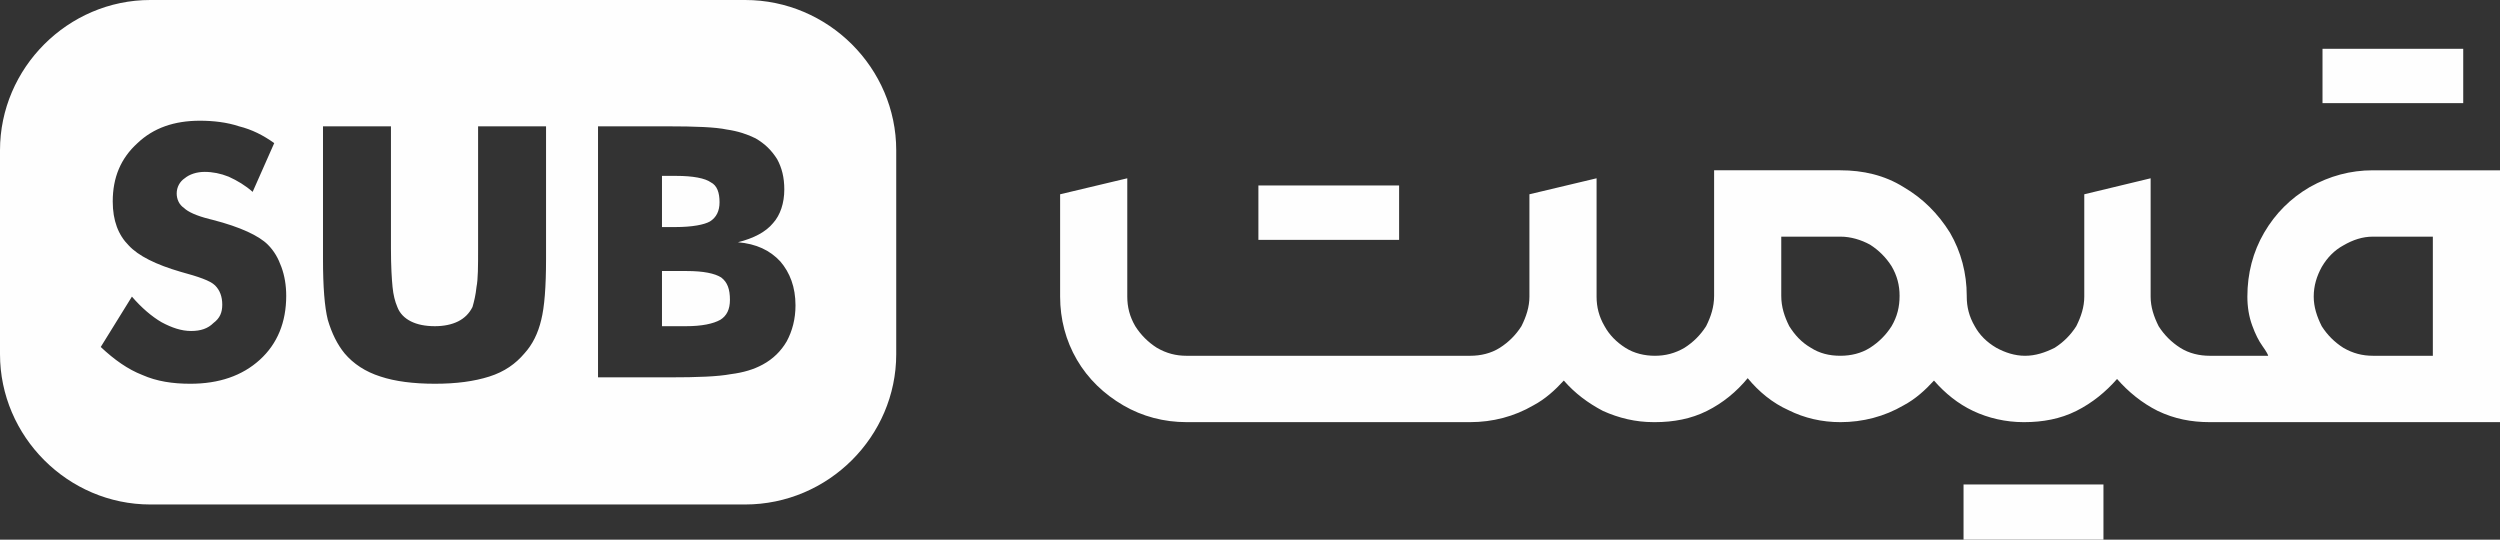 <?xml version="1.0" encoding="UTF-8"?>
<!DOCTYPE svg PUBLIC "-//W3C//DTD SVG 1.1//EN" "http://www.w3.org/Graphics/SVG/1.1/DTD/svg11.dtd">
<!-- Creator: CorelDRAW X7 -->
<svg xmlns="http://www.w3.org/2000/svg" xml:space="preserve" width="3.127in" height="0.675in" version="1.1" style="shape-rendering:geometricPrecision; text-rendering:geometricPrecision; image-rendering:optimizeQuality; fill-rule:evenodd; clip-rule:evenodd"
viewBox="0 0 3127 675"
 xmlns:xlink="http://www.w3.org/1999/xlink">
 <rect x="0" y="0" width="3127" height="675" fill="#333333" stroke="none"/>
 <defs>
  <style type="text/css">
   <![CDATA[
    .fil1 {fill:#FEFEFE}
    .fil0 {fill:#FEFEFE}
   ]]>
  </style>
 </defs>
 <g id="Layer_x0020_1">
  <path class="fil0" d="M2905 61l176 0 0 68 -176 0 0 -68zm-837 467c-22,0 -43,-5 -63,-14 -19,-10 -35,-22 -49,-38 -11,12 -23,23 -38,31 -24,14 -51,21 -79,21l-355 0c-28,0 -55,-7 -79,-21 -24,-14 -44,-33 -58,-57 -14,-24 -21,-51 -21,-79l0 -128 84 -20 0 148c0,13 3,25 10,37 7,11 16,20 27,27 12,7 24,10 37,10l355 0c13,0 26,-3 37,-10 11,-7 20,-16 27,-27 6,-12 10,-24 10,-37l0 -128 84 -20 0 148c0,13 3,25 10,37 6,11 15,20 26,27 11,7 24,10 37,10 13,0 25,-3 37,-10 11,-7 20,-16 27,-27 6,-12 10,-24 10,-38l0 -157 158 0c28,0 55,6 79,21 24,14 43,33 58,57 14,24 21,51 21,79l0 1c0,13 3,25 10,37 6,11 15,20 27,27 11,6 23,10 36,10l0 0c13,0 25,-4 37,-10 11,-7 20,-16 27,-27 6,-12 10,-24 10,-37l0 -128 83 -20 0 148c0,13 4,25 10,37 7,11 16,20 27,27 11,7 24,10 37,10l73 0c0,-1 -2,-5 -7,-12 -5,-7 -9,-15 -13,-26 -4,-11 -6,-23 -6,-36 0,-29 7,-56 21,-80 14,-24 33,-43 57,-57 25,-14 51,-21 79,-21l159 0 0 315 -363 0c-23,0 -44,-4 -65,-14 -20,-10 -37,-24 -51,-40 -14,16 -31,30 -51,40 -20,10 -42,14 -65,14l-1 0 0 0c-22,0 -44,-5 -63,-14 -19,-9 -35,-22 -49,-38 -11,12 -23,23 -38,31 -24,14 -51,21 -79,21 -23,0 -45,-5 -65,-15 -20,-9 -37,-23 -51,-40 -14,17 -31,31 -51,41 -20,10 -42,14 -65,14l-2 0 0 0zm-494 -296l176 0 0 68 -176 0 0 -68zm728 213c13,0 26,-3 37,-10 11,-7 20,-16 27,-27 7,-12 10,-24 10,-38 0,-13 -3,-25 -10,-37 -7,-11 -16,-20 -27,-27 -11,-6 -24,-10 -37,-10l-74 0 0 74c0,14 4,26 10,38 7,11 15,20 27,27 11,7 23,10 37,10zm329 230l-175 0 0 -69 175 0 0 69zm412 -230l0 -149 -75 0c-13,0 -25,4 -37,11 -11,6 -20,15 -27,27 -6,11 -10,23 -10,37 0,13 4,25 10,37 7,11 16,20 27,27 12,7 24,10 37,10l75 0z"/>
  <path class="fil1" d="M188 0l744 0c104,0 189,85 189,188l0 255c0,103 -85,188 -189,188l-744 0c-103,0 -188,-85 -188,-188l0 -255c0,-103 85,-188 188,-188zm-23 371c12,14 25,25 37,32 13,7 25,11 37,11 12,0 21,-3 28,-10 8,-6 11,-13 11,-23 0,-10 -3,-18 -9,-24 -6,-6 -21,-11 -43,-17 -31,-9 -53,-20 -65,-33 -13,-13 -20,-31 -20,-55 0,-30 10,-54 31,-73 20,-19 46,-28 78,-28 17,0 34,2 49,7 16,4 30,11 44,21l-27 61c-9,-8 -19,-14 -30,-19 -10,-4 -20,-6 -30,-6 -10,0 -19,3 -25,8 -6,4 -10,11 -10,19 0,7 3,14 9,18 5,5 16,10 32,14l4 1c35,9 58,20 69,31 8,8 13,17 17,28 4,11 6,23 6,36 0,33 -11,60 -33,80 -22,20 -51,30 -87,30 -22,0 -42,-3 -60,-11 -18,-7 -35,-19 -52,-35l39 -63zm239 -213l85 0 0 153c0,22 1,38 2,48 1,10 3,18 6,25 3,8 9,14 17,18 8,4 18,6 30,6 11,0 21,-2 29,-6 8,-4 14,-10 18,-18 2,-7 4,-15 5,-25 2,-10 2,-26 2,-48l0 -22 0 -131 85 0 0 166c0,35 -2,60 -6,76 -4,17 -11,31 -21,42 -11,13 -25,23 -44,29 -19,6 -41,9 -68,9 -27,0 -50,-3 -68,-9 -19,-6 -34,-16 -45,-29 -9,-11 -16,-25 -21,-42 -4,-16 -6,-41 -6,-76l0 -33 0 -133zm424 126l17 0c21,0 36,-3 43,-7 8,-5 12,-13 12,-24 0,-12 -3,-21 -11,-25 -7,-5 -22,-8 -43,-8l-18 0 0 64zm-80 188l0 -314 86 0c36,0 61,1 75,4 14,2 26,6 36,11 12,7 20,15 27,26 6,11 9,23 9,38 0,17 -5,32 -14,42 -9,11 -24,19 -44,24 23,2 40,10 53,24 12,14 19,32 19,55 0,17 -4,32 -11,45 -7,12 -17,22 -30,29 -11,6 -24,10 -40,12 -16,3 -41,4 -77,4l-89 0zm80 -64l30 0c20,0 34,-3 43,-8 8,-5 12,-13 12,-25 0,-13 -3,-22 -11,-28 -8,-5 -22,-8 -43,-8l-31 0 0 69z"/>
 </g>
</svg>
